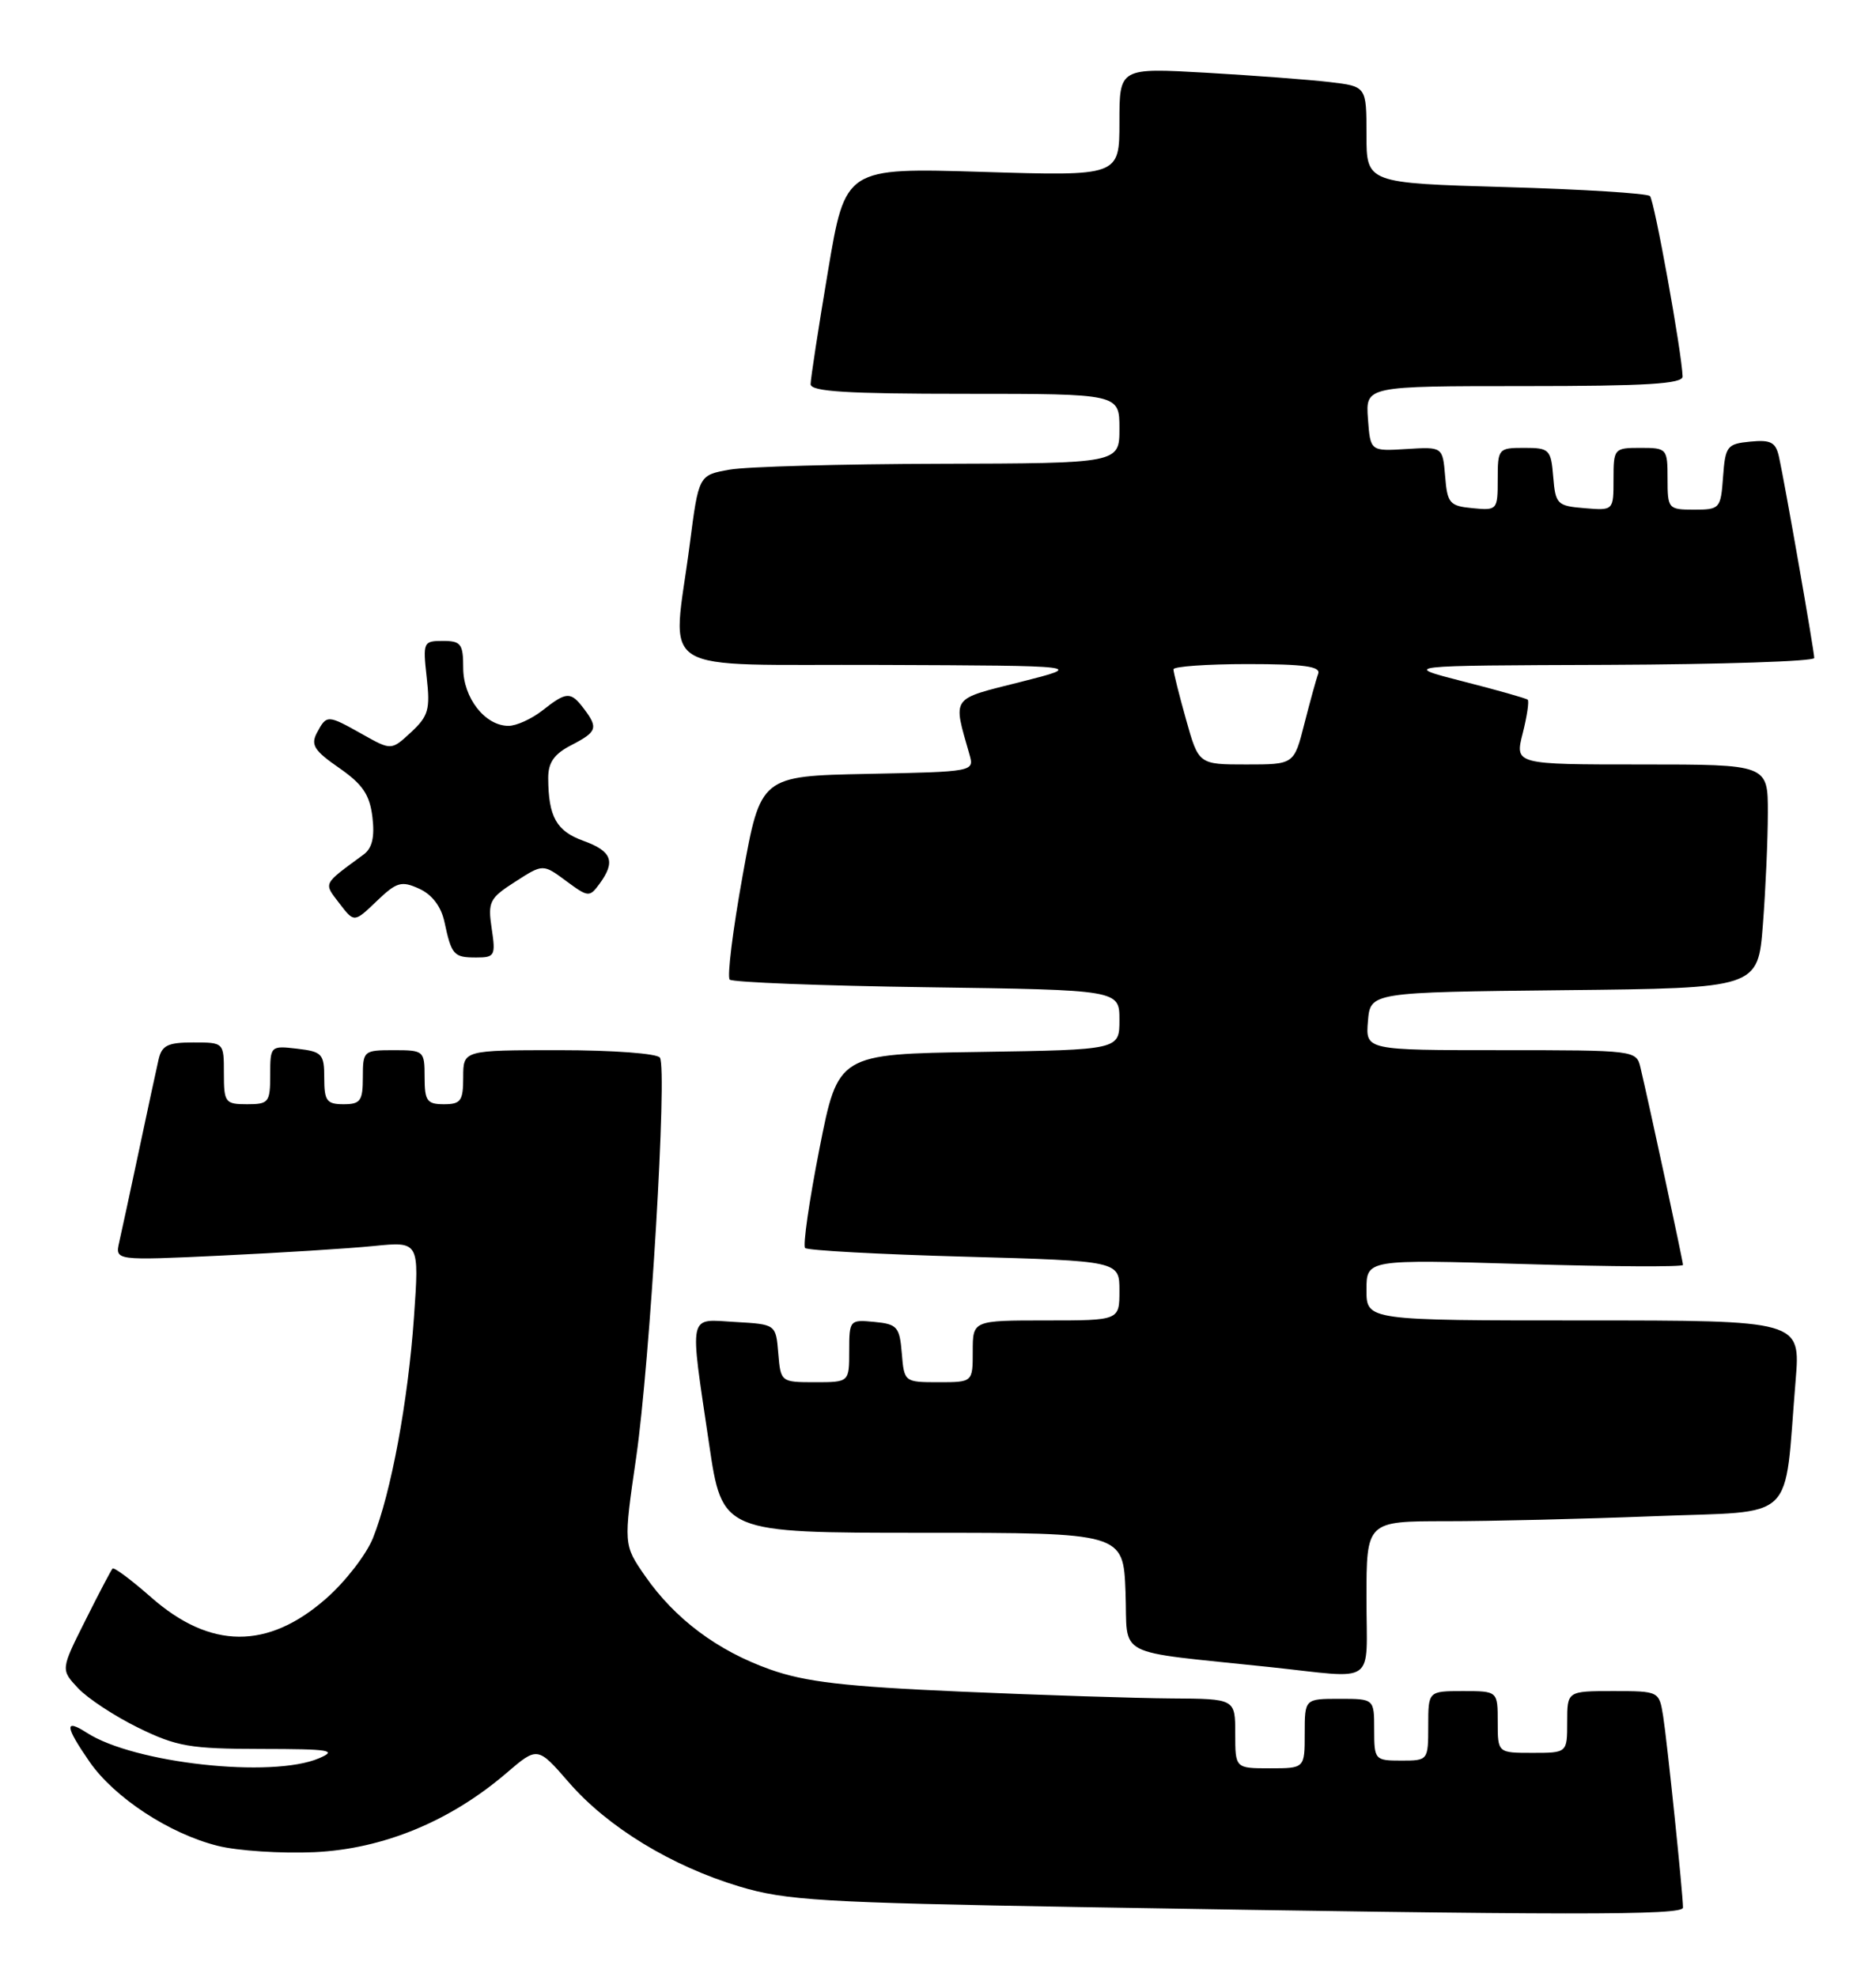 <?xml version="1.0" encoding="UTF-8" standalone="no"?>
<!DOCTYPE svg PUBLIC "-//W3C//DTD SVG 1.1//EN" "http://www.w3.org/Graphics/SVG/1.1/DTD/svg11.dtd" >
<svg xmlns="http://www.w3.org/2000/svg" xmlns:xlink="http://www.w3.org/1999/xlink" version="1.1" viewBox="0 0 243 256">
 <g >
 <path fill="currentColor"
d=" M 218.00 247.04 C 218.00 245.28 215.95 225.55 215.43 222.25 C 214.91 219.01 214.90 219.00 208.95 219.00 C 203.00 219.00 203.00 219.00 203.00 223.00 C 203.00 227.00 203.00 227.00 198.50 227.00 C 194.00 227.00 194.00 227.00 194.00 223.00 C 194.00 219.00 194.00 219.00 189.50 219.00 C 185.00 219.00 185.00 219.00 185.00 223.50 C 185.00 227.98 184.98 228.00 181.50 228.00 C 178.08 228.00 178.00 227.90 178.00 224.00 C 178.00 220.00 178.00 220.00 173.50 220.00 C 169.00 220.00 169.00 220.00 169.00 224.50 C 169.00 229.00 169.00 229.00 164.50 229.00 C 160.00 229.00 160.00 229.00 160.00 224.50 C 160.00 220.00 160.00 220.00 151.75 219.95 C 147.21 219.92 134.95 219.53 124.50 219.07 C 109.40 218.41 104.32 217.82 99.73 216.19 C 92.92 213.77 87.41 209.64 83.55 204.08 C 80.76 200.05 80.76 200.05 82.41 188.70 C 84.20 176.29 86.45 138.53 85.48 136.97 C 85.15 136.43 79.43 136.00 72.44 136.00 C 60.00 136.00 60.00 136.00 60.00 139.50 C 60.00 142.57 59.69 143.00 57.50 143.00 C 55.31 143.00 55.00 142.57 55.00 139.50 C 55.00 136.08 54.90 136.00 51.00 136.00 C 47.10 136.00 47.00 136.08 47.00 139.50 C 47.00 142.57 46.69 143.00 44.50 143.00 C 42.32 143.00 42.00 142.56 42.00 139.61 C 42.00 136.48 41.73 136.19 38.50 135.81 C 35.04 135.41 35.00 135.45 35.00 139.20 C 35.00 142.76 34.81 143.00 32.00 143.00 C 29.17 143.00 29.00 142.78 29.00 139.00 C 29.00 135.00 29.00 135.00 25.02 135.00 C 21.71 135.00 20.95 135.38 20.53 137.25 C 20.24 138.49 19.11 143.78 18.00 149.00 C 16.89 154.22 15.74 159.57 15.44 160.87 C 14.90 163.25 14.90 163.25 28.70 162.60 C 36.29 162.24 45.16 161.69 48.41 161.36 C 54.31 160.77 54.31 160.77 53.62 170.60 C 52.85 181.50 50.66 193.31 48.31 199.18 C 47.46 201.30 44.75 204.81 42.27 206.99 C 34.70 213.66 27.25 213.61 19.57 206.85 C 17.01 204.60 14.76 202.92 14.58 203.13 C 14.39 203.33 12.80 206.36 11.05 209.86 C 7.86 216.22 7.86 216.22 10.12 218.63 C 11.37 219.96 14.89 222.27 17.94 223.76 C 22.89 226.18 24.63 226.48 33.82 226.49 C 42.76 226.50 43.76 226.66 41.32 227.70 C 35.23 230.31 17.37 228.35 11.25 224.40 C 8.31 222.51 8.41 223.54 11.61 228.17 C 14.84 232.81 21.95 237.48 28.21 239.04 C 30.80 239.69 36.43 240.05 40.73 239.86 C 49.59 239.45 58.28 235.88 65.57 229.64 C 69.63 226.16 69.63 226.16 73.69 230.83 C 78.71 236.62 86.98 241.66 95.79 244.31 C 101.80 246.11 106.42 246.39 140.00 246.97 C 203.46 248.05 218.00 248.06 218.00 247.04 Z  M 177.00 207.00 C 177.00 197.00 177.00 197.00 187.34 197.00 C 193.03 197.00 205.14 196.71 214.27 196.35 C 233.00 195.61 231.04 197.49 232.59 178.75 C 233.23 171.00 233.23 171.00 205.12 171.00 C 177.00 171.00 177.00 171.00 177.00 167.05 C 177.00 163.09 177.00 163.09 197.50 163.70 C 208.78 164.04 218.00 164.09 218.00 163.81 C 218.00 163.34 213.67 143.23 212.49 138.25 C 211.97 136.02 211.79 136.00 194.42 136.00 C 176.88 136.00 176.88 136.00 177.19 132.25 C 177.50 128.50 177.50 128.50 202.60 128.23 C 227.71 127.97 227.71 127.97 228.35 119.73 C 228.70 115.20 228.99 108.69 228.99 105.25 C 229.00 99.00 229.00 99.00 212.61 99.00 C 196.21 99.00 196.21 99.00 197.24 94.96 C 197.80 92.74 198.09 90.78 197.88 90.61 C 197.67 90.43 193.90 89.36 189.50 88.24 C 181.50 86.19 181.50 86.19 208.25 86.10 C 222.96 86.04 235.00 85.65 235.00 85.21 C 235.00 84.32 231.21 62.68 230.44 59.19 C 230.02 57.27 229.39 56.93 226.72 57.19 C 223.71 57.48 223.48 57.77 223.19 61.75 C 222.89 65.87 222.78 66.00 219.44 66.00 C 216.09 66.00 216.00 65.89 216.00 62.00 C 216.00 58.10 215.92 58.00 212.50 58.00 C 209.07 58.00 209.00 58.09 209.00 62.06 C 209.00 66.12 209.00 66.12 205.25 65.81 C 201.70 65.52 201.48 65.30 201.19 61.75 C 200.90 58.20 200.69 58.00 197.44 58.00 C 194.08 58.00 194.00 58.10 194.00 62.06 C 194.00 66.05 193.93 66.12 190.75 65.81 C 187.77 65.53 187.47 65.18 187.19 61.68 C 186.87 57.86 186.87 57.86 182.19 58.15 C 177.50 58.44 177.50 58.44 177.19 54.22 C 176.89 50.00 176.89 50.00 197.44 50.00 C 213.25 50.00 217.99 49.71 217.95 48.75 C 217.83 45.52 214.29 25.96 213.72 25.39 C 213.37 25.04 204.96 24.51 195.04 24.23 C 177.00 23.71 177.00 23.71 177.00 17.45 C 177.00 11.19 177.00 11.19 172.25 10.63 C 169.64 10.32 162.44 9.78 156.25 9.42 C 145.00 8.78 145.00 8.78 145.00 15.80 C 145.00 22.81 145.00 22.81 127.25 22.26 C 109.50 21.72 109.50 21.72 107.25 35.11 C 106.01 42.47 105.00 49.06 105.00 49.75 C 105.00 50.71 109.67 51.00 125.00 51.00 C 145.00 51.00 145.00 51.00 145.00 55.50 C 145.00 60.00 145.00 60.00 121.75 60.06 C 108.96 60.09 96.70 60.43 94.50 60.82 C 90.50 61.53 90.50 61.53 89.34 70.52 C 87.10 87.81 84.19 85.98 114.25 86.11 C 140.50 86.21 140.50 86.21 132.17 88.32 C 123.05 90.62 123.41 90.10 125.58 97.72 C 126.21 99.93 126.14 99.94 112.37 100.22 C 98.52 100.50 98.52 100.50 96.20 113.36 C 94.92 120.43 94.17 126.50 94.52 126.86 C 94.88 127.21 106.38 127.66 120.08 127.85 C 145.00 128.20 145.00 128.20 145.00 132.08 C 145.00 135.95 145.00 135.95 126.78 136.23 C 108.56 136.50 108.56 136.50 106.14 148.78 C 104.81 155.53 103.98 161.31 104.29 161.62 C 104.60 161.93 113.88 162.44 124.93 162.74 C 145.00 163.30 145.00 163.30 145.00 167.15 C 145.00 171.00 145.00 171.00 135.50 171.00 C 126.00 171.00 126.00 171.00 126.00 175.00 C 126.00 179.00 126.00 179.00 121.56 179.00 C 117.15 179.00 117.12 178.97 116.81 175.25 C 116.53 171.83 116.22 171.47 113.25 171.19 C 110.07 170.88 110.00 170.95 110.00 174.94 C 110.00 179.00 110.00 179.00 105.56 179.00 C 101.15 179.00 101.12 178.97 100.81 175.25 C 100.50 171.50 100.50 171.50 95.25 171.20 C 89.05 170.84 89.30 169.72 91.85 187.00 C 93.55 198.50 93.55 198.50 119.52 198.50 C 145.50 198.50 145.50 198.50 145.79 206.18 C 146.12 214.84 143.93 213.71 164.50 215.89 C 178.53 217.38 177.00 218.47 177.00 207.00 Z  M 63.69 120.25 C 63.17 116.79 63.40 116.32 66.73 114.19 C 70.33 111.87 70.33 111.87 73.32 114.08 C 76.20 116.21 76.36 116.22 77.66 114.45 C 79.77 111.57 79.27 110.23 75.57 108.89 C 72.07 107.63 71.04 105.78 71.01 100.78 C 71.00 98.75 71.77 97.65 74.00 96.50 C 77.35 94.77 77.52 94.27 75.61 91.75 C 73.92 89.53 73.38 89.55 70.27 92.00 C 68.87 93.10 66.89 94.00 65.87 94.00 C 62.83 94.00 60.00 90.38 60.00 86.50 C 60.00 83.39 59.71 83.00 57.37 83.00 C 54.83 83.00 54.76 83.15 55.27 87.73 C 55.74 91.87 55.49 92.74 53.25 94.82 C 50.69 97.19 50.69 97.19 46.96 95.10 C 42.41 92.54 42.32 92.54 41.06 94.88 C 40.22 96.46 40.68 97.20 43.93 99.45 C 46.98 101.57 47.89 102.91 48.24 105.82 C 48.55 108.41 48.21 109.85 47.09 110.67 C 41.73 114.61 41.90 114.28 43.97 117.00 C 45.88 119.49 45.88 119.49 48.79 116.70 C 51.38 114.22 51.99 114.04 54.30 115.09 C 55.97 115.85 57.14 117.39 57.57 119.39 C 58.49 123.69 58.77 124.00 61.69 124.00 C 64.09 124.00 64.22 123.76 63.69 120.25 Z  M 153.63 93.18 C 152.73 89.99 152.00 87.06 152.00 86.68 C 152.00 86.31 156.32 86.00 161.61 86.00 C 168.87 86.00 171.10 86.30 170.75 87.25 C 170.49 87.94 169.69 90.86 168.95 93.75 C 167.62 99.00 167.62 99.00 161.44 99.00 C 155.26 99.00 155.26 99.00 153.63 93.18 Z "/>
</g>
</svg>